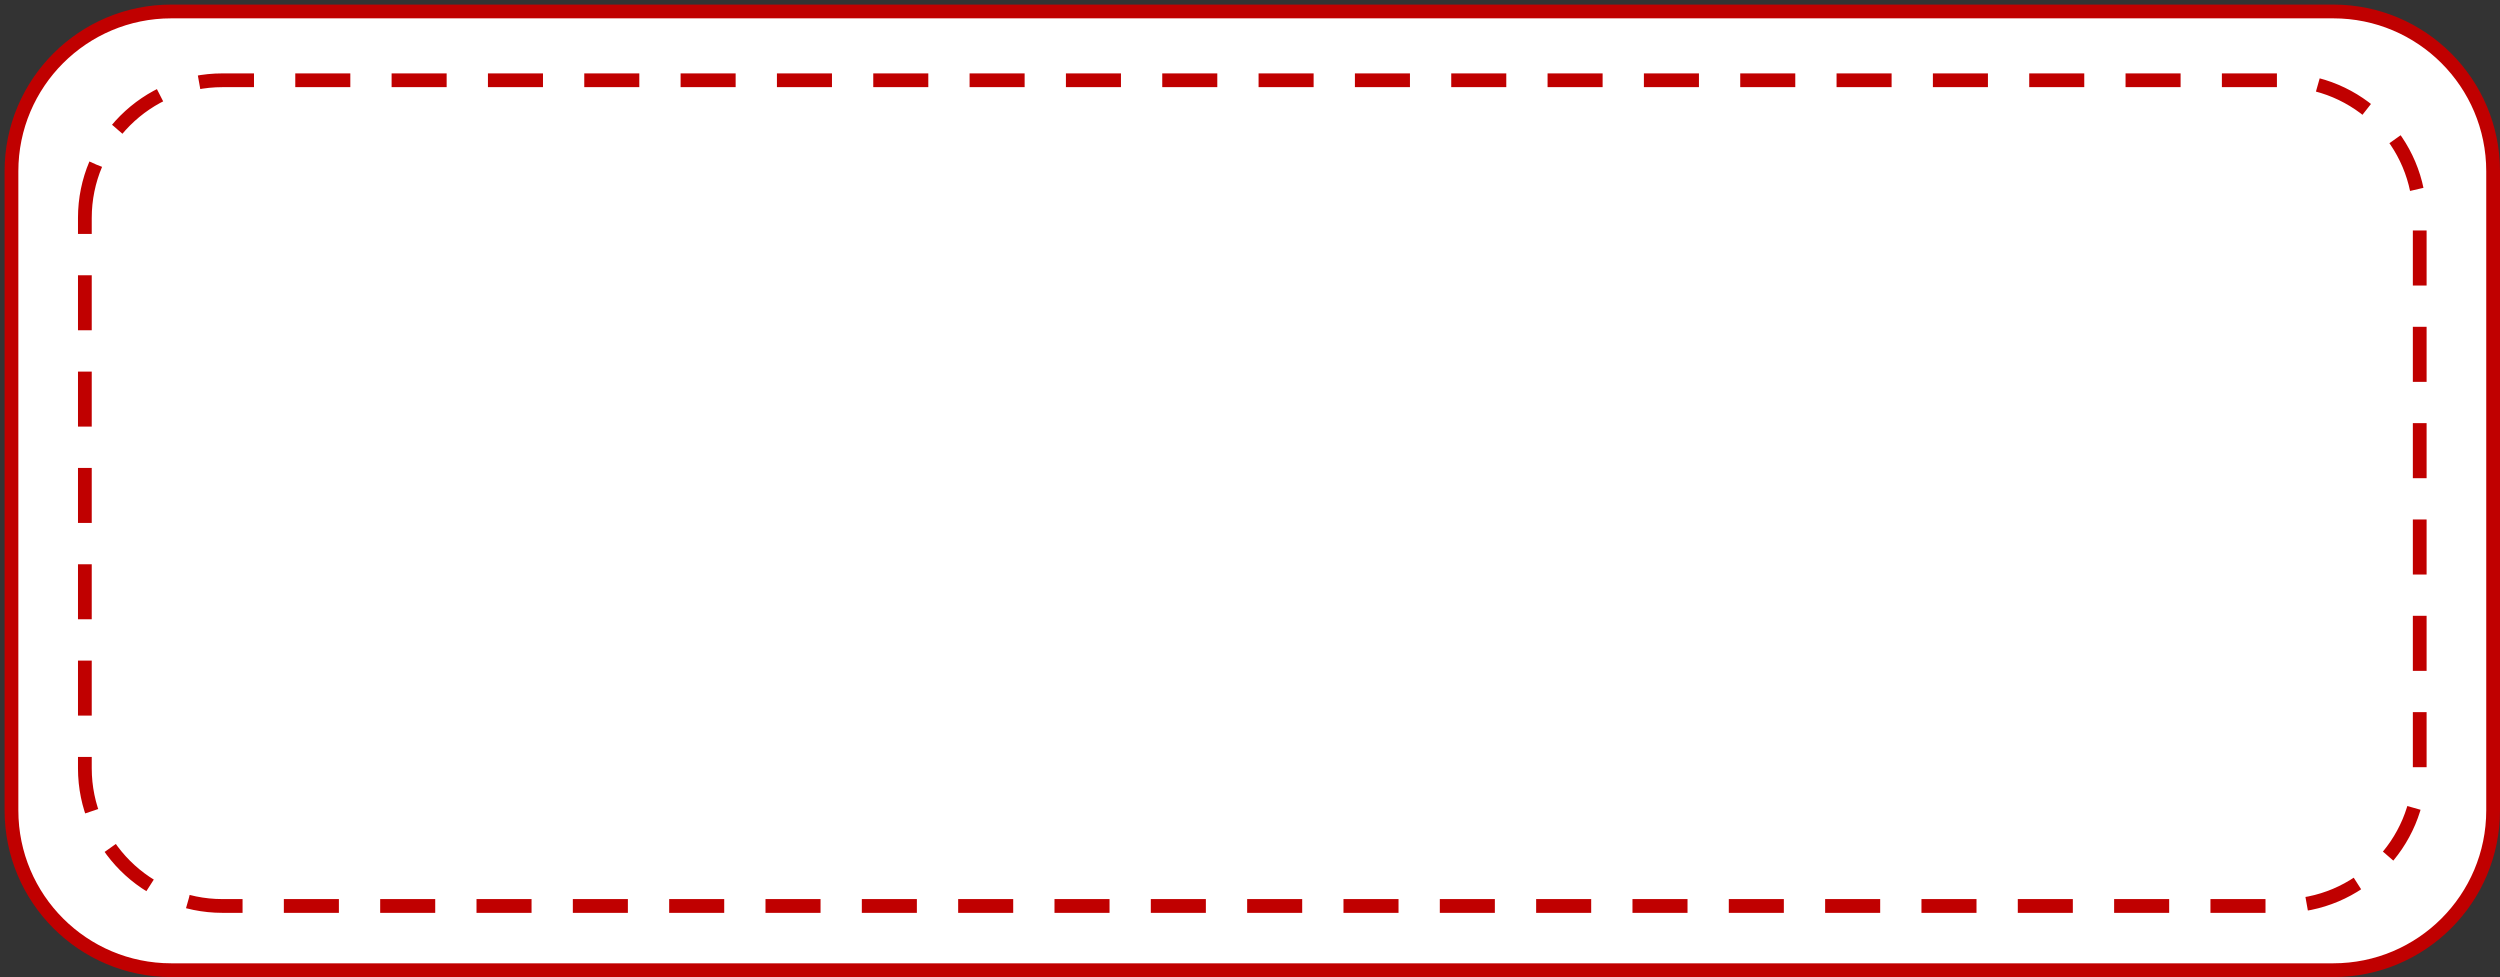 <svg width="545" height="213" xmlns="http://www.w3.org/2000/svg" xmlns:xlink="http://www.w3.org/1999/xlink" overflow="hidden"><rect width="100%" height="100%" fill="#333333" stroke="none"/><defs><clipPath id="clip0"><path d="M249 149 794 149 794 362 249 362Z" fill-rule="evenodd" clip-rule="evenodd"/></clipPath></defs><g clip-path="url(#clip0)" transform="translate(-249 -149)"><path d="M251.5 186.334C251.5 167.096 267.096 151.5 286.334 151.5L757.666 151.5C776.904 151.5 792.5 167.096 792.5 186.334L792.5 325.666C792.5 344.904 776.904 360.5 757.666 360.5L286.334 360.5C267.096 360.5 251.5 344.904 251.5 325.666Z" stroke="#C00000" stroke-width="3" stroke-miterlimit="8" fill="#FFFFFF" fill-rule="evenodd"/><path d="M267.5 196.501C267.5 179.932 280.932 166.5 297.501 166.5L746.499 166.5C763.068 166.5 776.5 179.932 776.5 196.501L776.5 316.499C776.5 333.068 763.068 346.5 746.499 346.5L297.501 346.5C280.932 346.5 267.5 333.068 267.5 316.499Z" stroke="#C00000" stroke-width="3" stroke-miterlimit="8" stroke-dasharray="12 9" fill="none" fill-rule="evenodd"/></g></svg>